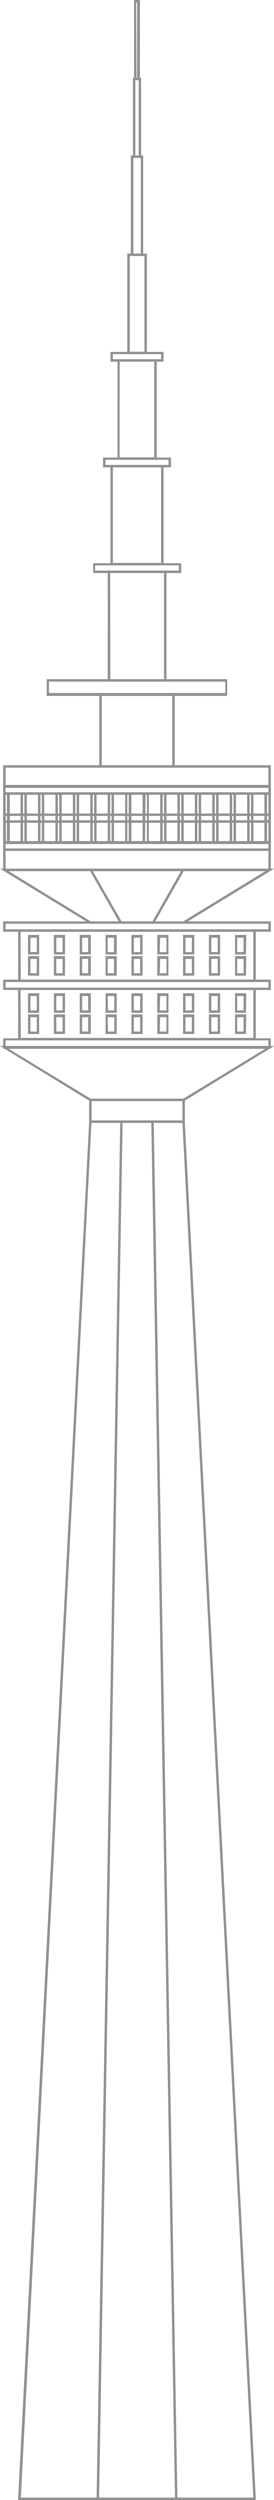 <svg viewBox="0 0 27.98 255.06" xmlns="http://www.w3.org/2000/svg">
  <defs>
    <style>.cls-1 {
      fill: transparent;
    }

    .cls-2 {
      fill: #919191;
    }</style>
  </defs>
  <title>TV tower</title>
  <g data-name="Layer 2" id="Layer_2">
    <g id="Buildings">
      <rect class="cls-1" height="5.02" width="27.09" x="0.44" y="80.96"/>
      <path class="cls-2" d="M27.66,86.11H.32V80.83H27.66ZM.57,85.86H27.41V81.08H.57Z"/>
      <rect class="cls-1" height="5.02" width="0.39" x="0.44" y="80.96"/>
      <path class="cls-2" d="M1,86.11H.32V80.83H1Zm-.39-.25H.71V81.08H.57Z"/>
      <rect class="cls-1" height="5.02" width="0.39" x="2.22" y="80.96"/>
      <path class="cls-2" d="M2.74,86.11H2.1V80.83h.64Zm-.39-.25h.14V81.08H2.35Z"/>
      <rect class="cls-1" height="5.02" width="0.39" x="4" y="80.96"/>
      <path class="cls-2" d="M4.52,86.11H3.88V80.83h.64Zm-.39-.25h.14V81.08H4.13Z"/>
      <rect class="cls-1" height="5.02" width="0.39" x="5.78" y="80.96"/>
      <path class="cls-2" d="M6.3,86.11H5.66V80.83H6.3Zm-.39-.25h.14V81.08H5.91Z"/>
      <rect class="cls-1" height="5.02" width="0.39" x="7.56" y="80.96"/>
      <path class="cls-2" d="M8.08,86.11H7.44V80.83h.64Zm-.39-.25h.14V81.08H7.69Z"/>
      <rect class="cls-1" height="5.02" width="0.39" x="9.34" y="80.96"/>
      <path class="cls-2" d="M9.86,86.11H9.22V80.83h.64Zm-.39-.25h.14V81.08H9.47Z"/>
      <rect class="cls-1" height="5.02" width="0.39" x="11.12" y="80.96"/>
      <path class="cls-2" d="M11.64,86.11H11V80.83h.64Zm-.39-.25h.14V81.08h-.14Z"/>
      <rect class="cls-1" height="5.02" width="0.39" x="12.9" y="80.96"/>
      <path class="cls-2" d="M13.42,86.11h-.64V80.83h.64ZM13,85.86h.14V81.08H13Z"/>
      <rect class="cls-1" height="5.02" width="0.39" x="14.68" y="80.96"/>
      <path class="cls-2" d="M15.2,86.11h-.64V80.83h.64Zm-.39-.25H15V81.08h-.14Z"/>
      <rect class="cls-1" height="5.02" width="0.39" x="16.46" y="80.96"/>
      <path class="cls-2" d="M17,86.11h-.64V80.83H17Zm-.39-.25h.14V81.08h-.14Z"/>
      <rect class="cls-1" height="5.02" width="0.39" x="20.02" y="80.96"/>
      <path class="cls-2" d="M20.54,86.11H19.9V80.83h.64Zm-.39-.25h.14V81.08h-.14Z"/>
      <rect class="cls-1" height="5.02" width="0.39" x="23.59" y="80.96"/>
      <path class="cls-2" d="M24.1,86.11h-.64V80.83h.64Zm-.39-.25h.14V81.08h-.14Z"/>
      <rect class="cls-1" height="5.02" width="0.39" x="18.24" y="80.96"/>
      <path class="cls-2" d="M18.76,86.11h-.64V80.83h.64Zm-.39-.25h.14V81.08h-.14Z"/>
      <rect class="cls-1" height="5.02" width="0.39" x="21.81" y="80.96"/>
      <path class="cls-2" d="M22.32,86.11h-.64V80.83h.64Zm-.39-.25h.14V81.08h-.14Z"/>
      <rect class="cls-1" height="5.02" width="0.39" x="25.37" y="80.96"/>
      <path class="cls-2" d="M25.88,86.11h-.64V80.83h.64Zm-.39-.25h.14V81.08h-.14Z"/>
      <rect class="cls-1" height="5.02" width="0.39" x="27.15" y="80.96"/>
      <path class="cls-2" d="M27.66,86.11H27V80.83h.64Zm-.39-.25h.14V81.08h-.14Z"/>
      <polygon class="cls-1" points="18.75 114.44 9.22 114.44 1.98 254.94 26 254.94 18.75 114.44"/>
      <path class="cls-2" d="M26.13,255.06H1.85v-.13L9.11,114.31h9.76v.12Zm-24-.25H25.87L18.63,114.56H9.34Z"/>
      <polygon class="cls-1" points="15.58 114.44 12.4 114.44 9.99 254.94 17.99 254.94 15.58 114.44"/>
      <path class="cls-2" d="M18.12,255.06H9.86v-.13l2.42-140.62H15.7v.12Zm-8-.25h7.75L15.45,114.56H12.52Z"/>
      <rect class="cls-1" height="2.22" width="9.53" x="9.23" y="112.21"/>
      <path class="cls-2" d="M18.88,114.56H9.1v-2.47h9.78Zm-9.53-.25h9.28v-2H9.35Z"/>
      <rect class="cls-1" height="0.82" width="27.09" x="0.44" y="106.01"/>
      <path class="cls-2" d="M27.66,107H.32v-1.07H27.66ZM.57,106.71H27.41v-.57H.57Z"/>
      <polygon class="cls-1" points="18.75 112.21 27.53 106.84 0.44 106.84 9.22 112.21 18.75 112.21"/>
      <path class="cls-2" d="M18.79,112.34H9.19L0,106.71H28Zm-9.53-.25h9.46L27.09,107H.89Z"/>
      <polygon class="cls-1" points="18.75 94.11 27.53 88.74 0.44 88.74 9.22 94.11 18.75 94.11"/>
      <path class="cls-2" d="M18.79,94.24H9.19L0,88.62H28ZM9.26,94h9.46l8.37-5.12H.89Z"/>
      <polygon class="cls-1" points="15.64 94.11 18.7 88.74 9.28 88.74 12.33 94.11 15.64 94.11"/>
      <path class="cls-2" d="M15.72,94.24H12.26l-3.2-5.62h9.85ZM12.41,94h3.16l2.91-5.12h-9Z"/>
      <rect class="cls-1" height="5.13" width="24.02" x="1.98" y="100.89"/>
      <path class="cls-2" d="M26.12,106.14H1.85v-5.38H26.12Zm-24-.25H25.87V101H2.1Z"/>
      <rect class="cls-1" height="1.71" width="0.89" x="2.98" y="101.5"/>
      <path class="cls-2" d="M4,103.33H2.86v-2H4Zm-.89-.25h.64v-1.46H3.11Z"/>
      <rect class="cls-1" height="1.71" width="0.89" x="2.98" y="103.66"/>
      <path class="cls-2" d="M4,105.49H2.86v-2H4Zm-.89-.25h.64v-1.46H3.11Z"/>
      <rect class="cls-1" height="1.71" width="0.89" x="5.62" y="101.5"/>
      <path class="cls-2" d="M6.64,103.33H5.5v-2H6.64Zm-.89-.25h.64v-1.46H5.75Z"/>
      <rect class="cls-1" height="1.71" width="0.89" x="5.62" y="103.66"/>
      <path class="cls-2" d="M6.64,105.49H5.5v-2H6.64Zm-.89-.25h.64v-1.46H5.75Z"/>
      <rect class="cls-1" height="1.71" width="0.9" x="8.26" y="101.5"/>
      <path class="cls-2" d="M9.28,103.33H8.14v-2H9.28Zm-.89-.25H9v-1.46H8.39Z"/>
      <rect class="cls-1" height="1.71" width="0.9" x="8.26" y="103.66"/>
      <path class="cls-2" d="M9.28,105.49H8.14v-2H9.28Zm-.89-.25H9v-1.46H8.39Z"/>
      <rect class="cls-1" height="1.71" width="0.89" x="10.9" y="101.5"/>
      <path class="cls-2" d="M11.92,103.33H10.78v-2h1.14Zm-.89-.25h.64v-1.46H11Z"/>
      <rect class="cls-1" height="1.71" width="0.89" x="10.9" y="103.66"/>
      <path class="cls-2" d="M11.92,105.49H10.78v-2h1.14Zm-.89-.25h.64v-1.46H11Z"/>
      <rect class="cls-1" height="1.71" width="0.9" x="13.54" y="101.5"/>
      <path class="cls-2" d="M14.56,103.33H13.42v-2h1.14Zm-.89-.25h.64v-1.46h-.64Z"/>
      <rect class="cls-1" height="1.71" width="0.9" x="13.54" y="103.66"/>
      <path class="cls-2" d="M14.56,105.49H13.42v-2h1.14Zm-.89-.25h.64v-1.46h-.64Z"/>
      <rect class="cls-1" height="1.71" width="0.89" x="16.18" y="101.5"/>
      <path class="cls-2" d="M17.2,103.33H16.06v-2H17.2Zm-.89-.25H17v-1.46h-.64Z"/>
      <rect class="cls-1" height="1.71" width="0.89" x="16.18" y="103.66"/>
      <path class="cls-2" d="M17.2,105.49H16.06v-2H17.2Zm-.89-.25H17v-1.46h-.64Z"/>
      <rect class="cls-1" height="1.71" width="0.89" x="18.82" y="101.5"/>
      <path class="cls-2" d="M19.84,103.33H18.69v-2h1.15Zm-.9-.25h.65v-1.46h-.65Z"/>
      <rect class="cls-1" height="1.71" width="0.89" x="18.82" y="103.66"/>
      <path class="cls-2" d="M19.84,105.49H18.69v-2h1.15Zm-.9-.25h.65v-1.46h-.65Z"/>
      <rect class="cls-1" height="1.71" width="0.9" x="21.46" y="101.5"/>
      <path class="cls-2" d="M22.48,103.33H21.33v-2h1.15Zm-.9-.25h.65v-1.46h-.65Z"/>
      <rect class="cls-1" height="1.71" width="0.9" x="21.46" y="103.66"/>
      <path class="cls-2" d="M22.48,105.49H21.33v-2h1.15Zm-.9-.25h.65v-1.46h-.65Z"/>
      <rect class="cls-1" height="1.71" width="0.89" x="24.1" y="101.5"/>
      <path class="cls-2" d="M25.12,103.33H24v-2h1.15Zm-.9-.25h.65v-1.46h-.65Z"/>
      <rect class="cls-1" height="1.71" width="0.89" x="24.1" y="103.66"/>
      <path class="cls-2" d="M25.12,105.49H24v-2h1.15Zm-.9-.25h.65v-1.46h-.65Z"/>
      <rect class="cls-1" height="0.82" width="27.09" x="0.44" y="100.06"/>
      <path class="cls-2" d="M27.66,101H.32V99.94H27.66ZM.57,100.76H27.41v-.57H.57Z"/>
      <rect class="cls-1" height="0.82" width="27.09" x="0.44" y="94.11"/>
      <path class="cls-2" d="M27.66,95.06H.32V94H27.66ZM.57,94.81H27.41v-.57H.57Z"/>
      <rect class="cls-1" height="5.13" width="24.02" x="1.98" y="94.94"/>
      <path class="cls-2" d="M26.12,100.19H1.85V94.81H26.12Zm-24-.25H25.87V95.06H2.1Z"/>
      <rect class="cls-1" height="1.71" width="0.89" x="2.98" y="95.54"/>
      <path class="cls-2" d="M4,97.38H2.86v-2H4Zm-.89-.25h.64V95.67H3.11Z"/>
      <rect class="cls-1" height="1.71" width="0.89" x="2.98" y="97.71"/>
      <path class="cls-2" d="M4,99.54H2.86v-2H4Zm-.89-.25h.64V97.83H3.11Z"/>
      <rect class="cls-1" height="1.71" width="0.89" x="5.62" y="95.54"/>
      <path class="cls-2" d="M6.64,97.38H5.5v-2H6.64Zm-.89-.25h.64V95.67H5.75Z"/>
      <rect class="cls-1" height="1.71" width="0.89" x="5.62" y="97.71"/>
      <path class="cls-2" d="M6.64,99.54H5.5v-2H6.64Zm-.89-.25h.64V97.83H5.75Z"/>
      <rect class="cls-1" height="1.71" width="0.9" x="8.26" y="95.54"/>
      <path class="cls-2" d="M9.28,97.38H8.14v-2H9.28Zm-.89-.25H9V95.67H8.39Z"/>
      <rect class="cls-1" height="1.71" width="0.9" x="8.26" y="97.71"/>
      <path class="cls-2" d="M9.28,99.54H8.14v-2H9.28Zm-.89-.25H9V97.83H8.39Z"/>
      <rect class="cls-1" height="1.71" width="0.89" x="10.9" y="95.54"/>
      <path class="cls-2" d="M11.92,97.38H10.78v-2h1.14ZM11,97.13h.64V95.67H11Z"/>
      <rect class="cls-1" height="1.71" width="0.89" x="10.9" y="97.71"/>
      <path class="cls-2" d="M11.92,99.54H10.78v-2h1.14ZM11,99.29h.64V97.83H11Z"/>
      <rect class="cls-1" height="1.71" width="0.9" x="13.54" y="95.54"/>
      <path class="cls-2" d="M14.56,97.38H13.42v-2h1.14Zm-.89-.25h.64V95.67h-.64Z"/>
      <rect class="cls-1" height="1.71" width="0.9" x="13.54" y="97.71"/>
      <path class="cls-2" d="M14.56,99.54H13.42v-2h1.14Zm-.89-.25h.64V97.83h-.64Z"/>
      <rect class="cls-1" height="1.71" width="0.89" x="16.18" y="95.54"/>
      <path class="cls-2" d="M17.2,97.38H16.06v-2H17.2Zm-.89-.25H17V95.67h-.64Z"/>
      <rect class="cls-1" height="1.71" width="0.89" x="16.18" y="97.71"/>
      <path class="cls-2" d="M17.2,99.54H16.06v-2H17.2Zm-.89-.25H17V97.83h-.64Z"/>
      <rect class="cls-1" height="1.71" width="0.89" x="18.82" y="95.54"/>
      <path class="cls-2" d="M19.84,97.38H18.69v-2h1.15Zm-.9-.25h.65V95.67h-.65Z"/>
      <rect class="cls-1" height="1.71" width="0.89" x="18.82" y="97.71"/>
      <path class="cls-2" d="M19.84,99.54H18.69v-2h1.15Zm-.9-.25h.65V97.83h-.65Z"/>
      <rect class="cls-1" height="1.71" width="0.9" x="21.46" y="95.54"/>
      <path class="cls-2" d="M22.48,97.38H21.33v-2h1.15Zm-.9-.25h.65V95.67h-.65Z"/>
      <rect class="cls-1" height="1.71" width="0.9" x="21.46" y="97.71"/>
      <path class="cls-2" d="M22.48,99.54H21.33v-2h1.15Zm-.9-.25h.65V97.83h-.65Z"/>
      <rect class="cls-1" height="1.71" width="0.89" x="24.1" y="95.54"/>
      <path class="cls-2" d="M25.12,97.38H24v-2h1.15Zm-.9-.25h.65V95.67h-.65Z"/>
      <rect class="cls-1" height="1.71" width="0.89" x="24.1" y="97.71"/>
      <path class="cls-2" d="M25.12,99.54H24v-2h1.15Zm-.9-.25h.65V97.83h-.65Z"/>
      <rect class="cls-1" height="2.06" width="27.09" x="0.44" y="86.68"/>
      <path class="cls-2" d="M27.66,88.87H.32V86.56H27.66ZM.57,88.62H27.41V86.81H.57Z"/>
      <rect class="cls-1" height="2.06" width="27.09" x="0.44" y="78.2"/>
      <path class="cls-2" d="M27.66,80.38H.32V78.07H27.66ZM.57,80.13H27.41V78.32H.57Z"/>
      <rect class="cls-1" height="0.7" width="27.09" x="0.44" y="85.98"/>
      <path class="cls-2" d="M27.66,86.81H.32v-1H27.66ZM.57,86.56H27.41v-.45H.57Z"/>
      <rect class="cls-1" height="0.7" width="27.09" x="0.44" y="83.12"/>
      <path class="cls-2" d="M27.66,83.94H.32V83H27.66ZM.57,83.69H27.41v-.45H.57Z"/>
      <rect class="cls-1" height="0.7" width="27.09" x="0.44" y="80.26"/>
      <path class="cls-2" d="M27.66,81.08H.32v-1H27.66ZM.57,80.83H27.41v-.45H.57Z"/>
      <rect class="cls-1" height="7.37" width="7.45" x="10.26" y="70.83"/>
      <path class="cls-2" d="M17.84,78.32h-7.7V70.7h7.7Zm-7.45-.25h7.2V71h-7.2Z"/>
      <rect class="cls-1" height="11.09" width="5.73" x="11.12" y="58.33"/>
      <path class="cls-2" d="M17,69.54H11V58.21h6Zm-5.73-.25h5.48V58.46H11.25Z"/>
      <rect class="cls-1" height="10.01" width="5.17" x="11.4" y="47.55"/>
      <path class="cls-2" d="M16.7,57.68H11.28V47.43H16.7Zm-5.17-.25h4.92V47.68H11.53Z"/>
      <rect class="cls-1" height="10.01" width="3.79" x="12.09" y="36.77"/>
      <path class="cls-2" d="M16,46.91H12V36.65h4Zm-3.79-.25h3.54V36.9H12.22Z"/>
      <rect class="cls-1" height="10.01" width="1.75" x="13.11" y="26"/>
      <path class="cls-2" d="M15,36.13H13V25.87h2Zm-1.75-.25h1.5V26.12h-1.5Z"/>
      <rect class="cls-1" height="10.01" width="1.01" x="13.48" y="15.99"/>
      <path class="cls-2" d="M14.62,26.12H13.36V15.86h1.26Zm-1-.25h.76V16.11h-.76Z"/>
      <rect class="cls-1" height="7.93" width="0.6" x="13.69" y="8.06"/>
      <path class="cls-2" d="M14.41,16.11h-.84V7.93h.84Zm-.59-.25h.34V8.18h-.34Z"/>
      <rect class="cls-1" height="7.93" width="0.34" x="13.82" y="0.12"/>
      <path class="cls-2" d="M14.29,8.18h-.6V0h.6Zm-.35-.25H14V.25h-.1Z"/>
      <rect class="cls-1" height="0.77" width="8.79" x="9.59" y="57.56"/>
      <path class="cls-2" d="M18.51,58.46h-9v-1h9Zm-8.79-.25h8.54v-.53H9.72Z"/>
      <rect class="cls-1" height="0.77" width="6.69" x="10.64" y="46.78"/>
      <path class="cls-2" d="M17.46,47.68H10.52v-1h6.94Zm-6.69-.25h6.44v-.52H10.77Z"/>
      <rect class="cls-1" height="0.77" width="5.17" x="11.4" y="36"/>
      <path class="cls-2" d="M16.7,36.9H11.28v-1H16.7Zm-5.17-.25h4.92v-.52H11.53Z"/>
      <rect class="cls-1" height="1.41" width="18.18" x="4.9" y="69.42"/>
      <path class="cls-2" d="M23.2,71H4.77V69.29H23.2ZM5,70.7H23V69.54H5Z"/>
    </g>
  </g>
</svg>
